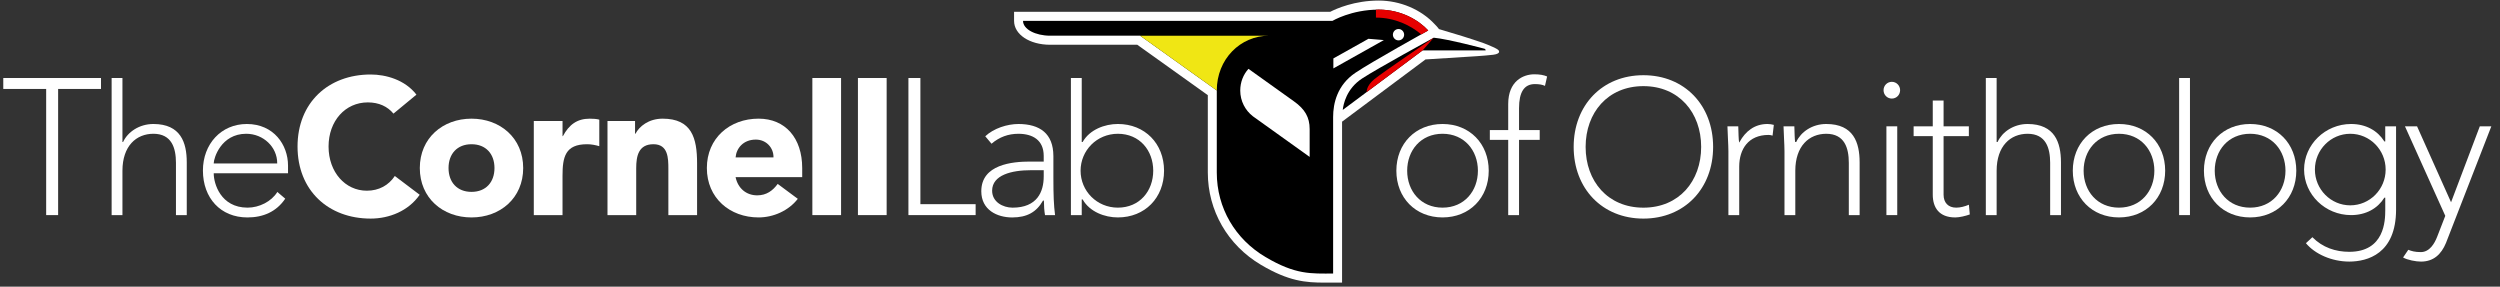 <svg width="1003" height="115" viewBox="0 0 1003 115" fill="none" xmlns="http://www.w3.org/2000/svg">
<rect x="0" y="0" width="1003" height="115" fill="#333333" stroke="none"/>
<path fill-rule="evenodd" clip-rule="evenodd" d="M560.22 68.494C560.224 79.37 567.913 87.228 578.749 87.233C589.591 87.228 597.275 79.37 597.279 68.494C597.279 57.6 589.591 49.751 578.749 49.746C567.908 49.751 560.224 57.604 560.22 68.494ZM578.748 53.666C587.503 53.684 592.926 60.347 592.939 68.493C592.926 76.631 587.503 83.299 578.748 83.308C569.994 83.299 564.571 76.631 564.558 68.493C564.571 60.347 569.994 53.684 578.748 53.666Z" fill="white"/>
<path fill-rule="evenodd" clip-rule="evenodd" d="M605.098 86.299H609.437V56.107H617.732V52.178H609.437V43.427C609.442 36.962 611.48 33.746 615.792 33.733C617.487 33.733 618.771 33.949 619.846 34.45L620.702 30.683C619.364 30.101 617.723 29.808 615.56 29.808C611.078 29.822 605.102 32.542 605.093 41.717V52.178H597.722V56.107H604.96H605.093V86.299H605.098Z" fill="white"/>
<path fill-rule="evenodd" clip-rule="evenodd" d="M631.354 58.935C631.359 75.648 642.807 87.697 659.33 87.702C675.853 87.697 687.3 75.648 687.305 58.935C687.3 42.217 675.853 30.177 659.33 30.173C642.807 30.173 631.359 42.217 631.354 58.935ZM659.329 34.557C666.469 34.557 672.262 37.219 676.28 41.599C680.285 45.975 682.505 52.074 682.505 58.939C682.505 65.805 680.285 71.895 676.28 76.284C672.271 80.655 666.473 83.317 659.338 83.317C659.338 83.317 659.333 83.317 659.329 83.317C652.189 83.317 646.391 80.66 642.378 76.284C638.369 71.895 636.152 65.81 636.152 58.939C636.152 52.078 638.373 45.975 642.378 41.599C646.391 37.219 652.193 34.557 659.329 34.557Z" fill="white"/>
<path fill-rule="evenodd" clip-rule="evenodd" d="M697.951 56.901L697.777 57.212L697.701 56.864C697.541 56.138 697.469 53.292 697.393 50.675H693.05C693.063 52.656 693.433 58.055 693.433 60.64V86.299H697.773V66.856C697.781 59.824 701.443 54.149 709.506 54.135C709.943 54.135 710.514 54.203 711.156 54.406L711.66 50.102C710.79 49.886 709.987 49.746 709.118 49.746C703.873 49.746 700.239 52.732 697.951 56.901Z" fill="white"/>
<path fill-rule="evenodd" clip-rule="evenodd" d="M732.699 49.746C726.991 49.742 722.504 52.98 720.685 56.896L720.649 56.973H720.564H720.225L720.203 56.869C720.043 56.138 719.971 53.296 719.895 50.68H715.552C715.57 52.656 715.935 58.06 715.935 60.645V86.303H720.274V68.498C720.288 58.574 725.795 53.689 732.699 53.671C740.093 53.689 741.739 59.476 741.743 65.309V86.303H746.082V65.075C746.064 57.239 743.679 49.76 732.699 49.746Z" fill="white"/>
<path fill-rule="evenodd" clip-rule="evenodd" d="M755.681 36.191C755.681 38.059 757.152 39.548 759.003 39.548C760.849 39.548 762.321 38.059 762.326 36.191C762.321 34.319 760.845 32.831 759.003 32.826C757.157 32.831 755.681 34.319 755.681 36.191Z" fill="white"/>
<path fill-rule="evenodd" clip-rule="evenodd" d="M756.83 68.598V86.299H761.174V68.598V50.68H756.83V68.598Z" fill="white"/>
<path fill-rule="evenodd" clip-rule="evenodd" d="M784.816 83.308C781.68 83.304 779.767 81.364 779.763 78.125V54.605H789.904V50.68H779.763V40.346H775.424V50.68H767.744V54.605H775.424V78.125C775.441 83.214 777.89 87.224 784.432 87.237C786.131 87.237 788.606 86.642 790.279 86.038L789.922 82.136C788.339 82.799 786.546 83.308 784.816 83.308Z" fill="white"/>
<path fill-rule="evenodd" clip-rule="evenodd" d="M813.473 49.747C807.765 49.742 803.278 52.981 801.459 56.897L801.423 56.978H801.338H801.049V31.297H796.714V86.299H801.049V68.495C801.062 58.57 806.57 53.685 813.478 53.671C820.876 53.685 822.513 59.472 822.522 65.305V86.299H826.861V65.071C826.834 57.244 824.448 49.76 813.473 49.747Z" fill="white"/>
<path fill-rule="evenodd" clip-rule="evenodd" d="M831.605 68.494C831.61 79.37 839.303 87.228 850.135 87.233C860.977 87.228 868.665 79.37 868.669 68.494C868.665 57.6 860.977 49.751 850.135 49.746C839.298 49.751 831.61 57.604 831.605 68.494ZM850.135 53.671C858.889 53.684 864.312 60.347 864.33 68.494C864.317 76.632 858.889 83.299 850.135 83.308C841.385 83.299 835.958 76.632 835.949 68.494C835.958 60.347 841.385 53.684 850.135 53.671Z" fill="white"/>
<path fill-rule="evenodd" clip-rule="evenodd" d="M874.27 58.751V86.299H878.613V58.751V31.297H874.27V58.751Z" fill="white"/>
<path fill-rule="evenodd" clip-rule="evenodd" d="M884.216 68.494C884.225 79.374 891.909 87.228 902.746 87.233C913.587 87.228 921.271 79.374 921.275 68.494C921.271 57.6 913.582 49.751 902.746 49.746C891.909 49.751 884.225 57.604 884.216 68.494ZM902.746 53.666C911.501 53.684 916.919 60.347 916.937 68.493C916.919 76.631 911.501 83.299 902.746 83.308C893.992 83.299 888.569 76.631 888.551 68.493C888.569 60.347 893.992 53.684 902.746 53.666Z" fill="white"/>
<path fill-rule="evenodd" clip-rule="evenodd" d="M956.563 56.675C953.896 52.444 949.263 49.746 943.238 49.746C932.86 49.764 924.414 58.001 924.4 68.025C924.414 78.048 932.856 86.281 943.238 86.299C949.267 86.299 953.901 83.601 956.563 79.37L956.603 79.302H956.679H956.965V84.422C956.951 88.45 956.715 101.005 942.547 101.027C937.035 101.027 931.83 99.313 927.727 95.163L925.136 97.567C928.726 101.911 935.478 104.947 942.542 104.947C949.731 104.929 961.29 101.898 961.304 84.106L961.299 50.68H956.96V56.743H956.826H956.599L956.563 56.675ZM957.12 68.029C957.12 75.951 950.761 82.379 942.929 82.383C935.098 82.379 928.739 75.951 928.739 68.029C928.739 60.103 935.098 53.671 942.929 53.671C950.761 53.671 957.12 60.103 957.12 68.029Z" fill="white"/>
<path fill-rule="evenodd" clip-rule="evenodd" d="M994.898 50.68L983.361 81.147L969.723 50.68H964.867L981.046 86.597L977.8 94.956C976.725 97.752 974.709 101.14 971.222 101.14C968.845 101.14 967.471 100.725 966.209 100.215L964.113 103.301C965.87 104.329 969.313 104.952 971.298 104.952C976.31 104.952 979.423 102.06 981.314 97.504L999.523 50.685H994.898V50.68Z" fill="white"/>
<path fill-rule="evenodd" clip-rule="evenodd" d="M594.92 17.186C593.35 16.613 588.672 15.125 586.674 14.489C584.672 13.844 578.99 12.179 577.332 11.674C576.729 10.857 576.092 10.194 575.592 9.703C570.08 3.766 561.692 0.225 553.143 0.225C543.429 0.225 536.156 3.469 533.663 4.745H410.435C409.302 4.745 406.845 4.745 406.845 4.745C406.845 4.745 406.845 7.515 406.845 8.376C406.845 13.839 413.07 17.958 421.33 17.958H456.28L484.576 38.185V69.207C484.576 84.508 492.55 98.348 505.893 106.247C517.06 112.86 523.794 113.388 531.433 113.388C531.982 113.388 532.53 113.383 533.097 113.379C533.667 113.379 534.247 113.374 534.845 113.374C535.812 113.374 538.435 113.374 538.435 113.374C538.435 113.374 538.435 110.772 538.435 109.743V48.813L540.825 47.031L571.913 23.845C571.913 23.845 588.253 22.821 592.396 22.55C594.697 22.401 597.293 22.18 599.103 21.964C600.767 21.765 601.445 21.233 601.445 20.795C601.445 20.267 601.137 20.06 600.749 19.767C600.428 19.519 597.962 18.301 594.92 17.186Z" fill="white"/>
<path fill-rule="evenodd" clip-rule="evenodd" d="M595.634 19.568C595.634 19.568 580.881 15.63 575.209 15.125C575.209 15.125 552.763 27.377 546.475 31.495C540.178 35.609 538.983 41.798 538.702 44.104L570.74 20.218C570.74 20.218 595.21 20.218 595.848 20.218C596.485 20.218 595.634 19.568 595.634 19.568Z" fill="black"/>
<path fill-rule="evenodd" clip-rule="evenodd" d="M543.745 29.231C550.319 24.792 573.014 12.224 573.014 12.224C573.014 12.224 573.041 12.251 573.045 12.26C569.156 8.038 562.088 3.856 553.146 3.856C542.149 3.856 534.568 8.376 534.568 8.376H410.438C410.438 11.746 415.46 14.322 421.333 14.322C425.699 14.322 457.429 14.322 457.429 14.322L488.174 36.309V69.207C488.174 83.489 495.586 95.939 507.716 103.116C519.837 110.293 525.92 109.748 534.848 109.748V46.977C534.848 41.447 536.494 34.134 543.745 29.231ZM563.341 13.921C563.341 15.18 562.324 16.203 561.085 16.203C559.84 16.203 558.828 15.18 558.828 13.921C558.828 12.667 559.845 11.643 561.085 11.643C562.324 11.643 563.341 12.667 563.341 13.921ZM534.947 23.444L549.021 15.563L555.207 16.077L534.947 27.449V23.444Z" fill="black"/>
<path fill-rule="evenodd" clip-rule="evenodd" d="M457.431 14.327H509.171C497.603 14.327 488.175 23.728 488.175 36.313L457.431 14.327Z" fill="#F0E614"/>
<path fill-rule="evenodd" clip-rule="evenodd" d="M570.197 13.803C566.107 10.28 559.668 7.059 552.028 7.059V3.879L553.148 3.856C562.08 3.856 569.126 8.016 573.015 12.224L570.197 13.803Z" fill="#E60000"/>
<path fill-rule="evenodd" clip-rule="evenodd" d="M570.736 20.218L548.318 36.94C548.318 36.94 548.05 34.495 551.426 31.739C554.797 28.983 575.209 15.129 575.209 15.129L570.736 20.218Z" fill="#E60000"/>
<path fill-rule="evenodd" clip-rule="evenodd" d="M525.432 62.955C525.432 62.955 525.432 54.988 525.432 51.768C525.432 47.067 523.536 43.81 519.211 40.716L500.886 27.616C498.83 29.889 497.586 32.934 497.586 36.322C497.586 40.544 499.588 44.284 502.67 46.661L525.432 62.955Z" fill="white"/>
<path fill-rule="evenodd" clip-rule="evenodd" d="M18.523 35.686V86.299H23.321V35.686H40.522V31.296H1.317V35.686H18.389H18.523Z" fill="white"/>
<path fill-rule="evenodd" clip-rule="evenodd" d="M61.554 49.746C55.842 49.742 51.239 52.981 49.415 56.896L49.38 56.977H49.295H49.125V31.296H44.786V86.299H49.125V68.494C49.139 58.57 54.642 53.684 61.55 53.666C68.944 53.684 70.585 59.468 70.594 65.305V86.299H74.929V65.07C74.92 57.239 72.529 49.764 61.554 49.746Z" fill="white"/>
<path fill-rule="evenodd" clip-rule="evenodd" d="M99.326 83.308C88.472 83.304 85.765 73.578 85.751 69.658V69.523H115.555V66.397C115.546 58.137 109.847 49.751 99.023 49.747C88.726 49.756 81.417 57.758 81.412 68.422C81.421 79.465 88.49 87.233 99.251 87.237C105.481 87.237 110.85 85.032 114.436 79.704L111.269 77.011C108.892 80.868 104 83.304 99.326 83.308ZM85.75 65.458C85.755 63.532 88.622 53.689 98.79 53.666C105.694 53.684 111.215 59.007 111.215 65.458V65.593H85.75V65.458Z" fill="white"/>
<path fill-rule="evenodd" clip-rule="evenodd" d="M157.86 45.587C155.478 42.714 152.022 41.081 147.567 41.081C138.5 41.081 131.82 48.538 131.82 58.796C131.82 69.054 138.5 76.51 147.183 76.51C152.022 76.51 155.937 74.336 158.399 70.605L168.38 78.143C163.849 84.662 156.165 87.698 148.713 87.698C131.74 87.698 119.373 76.429 119.373 58.791C119.373 41.158 131.74 29.889 148.713 29.889C154.782 29.889 162.462 31.987 167.073 37.973L157.86 45.587Z" fill="white"/>
<path fill-rule="evenodd" clip-rule="evenodd" d="M189.166 47.608C200.69 47.608 209.903 55.381 209.903 67.421C209.903 79.465 200.69 87.237 189.166 87.237C177.647 87.237 168.429 79.465 168.429 67.421C168.429 55.381 177.647 47.608 189.166 47.608ZM189.167 76.979C194.929 76.979 198.385 73.095 198.385 67.42C198.385 61.75 194.929 57.866 189.167 57.866C183.405 57.866 179.953 61.75 179.953 67.42C179.953 73.095 183.41 76.979 189.167 76.979Z" fill="white"/>
<path fill-rule="evenodd" clip-rule="evenodd" d="M214.166 48.542H225.689V54.605H225.841C228.298 50.017 231.527 47.613 236.597 47.613C237.904 47.613 239.362 47.69 240.437 48.001V58.647C238.823 58.178 237.208 57.866 235.518 57.866C226.764 57.866 225.685 62.995 225.685 70.533V86.304H214.161V48.542H214.166Z" fill="white"/>
<path fill-rule="evenodd" clip-rule="evenodd" d="M243.724 48.542H254.783V53.667H254.94C256.469 50.717 260.238 47.608 265.843 47.608C277.519 47.608 279.668 55.381 279.668 65.476V86.299H268.149V67.804C268.149 63.46 268.073 57.862 262.16 57.862C256.17 57.862 255.247 62.603 255.247 67.497V86.299H243.724V48.542Z" fill="white"/>
<path fill-rule="evenodd" clip-rule="evenodd" d="M320.078 79.771C316.394 84.517 310.325 87.233 304.335 87.233C292.816 87.233 283.594 79.46 283.594 67.416C283.594 55.376 292.812 47.603 304.335 47.603C315.088 47.603 321.844 55.376 321.844 67.416V71.074H295.117C296.041 75.499 299.341 78.373 303.796 78.373C307.56 78.373 310.093 76.429 312.015 73.785L320.078 79.771ZM310.324 63.149C310.4 59.269 307.403 56.003 303.256 56.003C298.19 56.003 295.425 59.495 295.117 63.149H310.324Z" fill="white"/>
<path fill-rule="evenodd" clip-rule="evenodd" d="M325.919 58.75V31.296H337.438V58.75V86.299H325.919V58.75Z" fill="white"/>
<path fill-rule="evenodd" clip-rule="evenodd" d="M344.203 58.75V31.296H355.722V58.75V86.299H344.203V58.75Z" fill="white"/>
<path fill-rule="evenodd" clip-rule="evenodd" d="M369.263 58.75V31.296H364.46V58.75V86.299H391.423V81.914H369.263V58.75Z" fill="white"/>
<path fill-rule="evenodd" clip-rule="evenodd" d="M422.617 62.589C422.599 53.567 417.185 49.769 408.618 49.747C404.083 49.747 398.638 51.501 395.284 54.673L397.799 57.663C400.943 54.984 404.484 53.671 408.618 53.671C414.331 53.685 418.728 56.215 418.737 62.513V64.822H413.225C409.738 64.822 404.832 65.102 400.823 66.731C396.809 68.359 393.701 71.318 393.696 76.736C393.696 84.247 400.047 87.233 406.085 87.242C412.043 87.237 415.812 85.095 418.411 80.548L418.452 80.48H418.532H418.817V80.62C418.817 82.591 418.964 84.562 419.254 86.308H423.29C422.769 82.239 422.621 78.283 422.621 71.368V62.589H422.617ZM418.737 70.822C418.737 73.831 418.099 76.952 416.213 79.334C414.322 81.702 411.182 83.313 406.246 83.313C406.246 83.313 406.241 83.313 406.237 83.313C402.357 83.304 398.044 81.035 398.04 76.496C398.067 70.208 405.853 68.287 413.537 68.287H418.741V70.822H418.737Z" fill="white"/>
<path fill-rule="evenodd" clip-rule="evenodd" d="M448.488 49.742C443.221 49.742 437.201 51.993 434.395 56.905L434.355 56.977H434.279H433.99V31.296H429.65V86.299H433.99V80.006H434.123H434.355L434.395 80.078C437.201 84.991 443.221 87.233 448.488 87.233C459.329 87.228 467.009 79.375 467.018 68.494C467.009 57.605 459.329 49.751 448.488 49.742ZM448.487 83.308C440.045 83.299 433.543 76.645 433.53 68.493C433.543 60.338 440.045 53.684 448.487 53.67C457.242 53.684 462.66 60.347 462.678 68.493C462.66 76.631 457.242 83.299 448.487 83.308Z" fill="white"/>
</svg>
